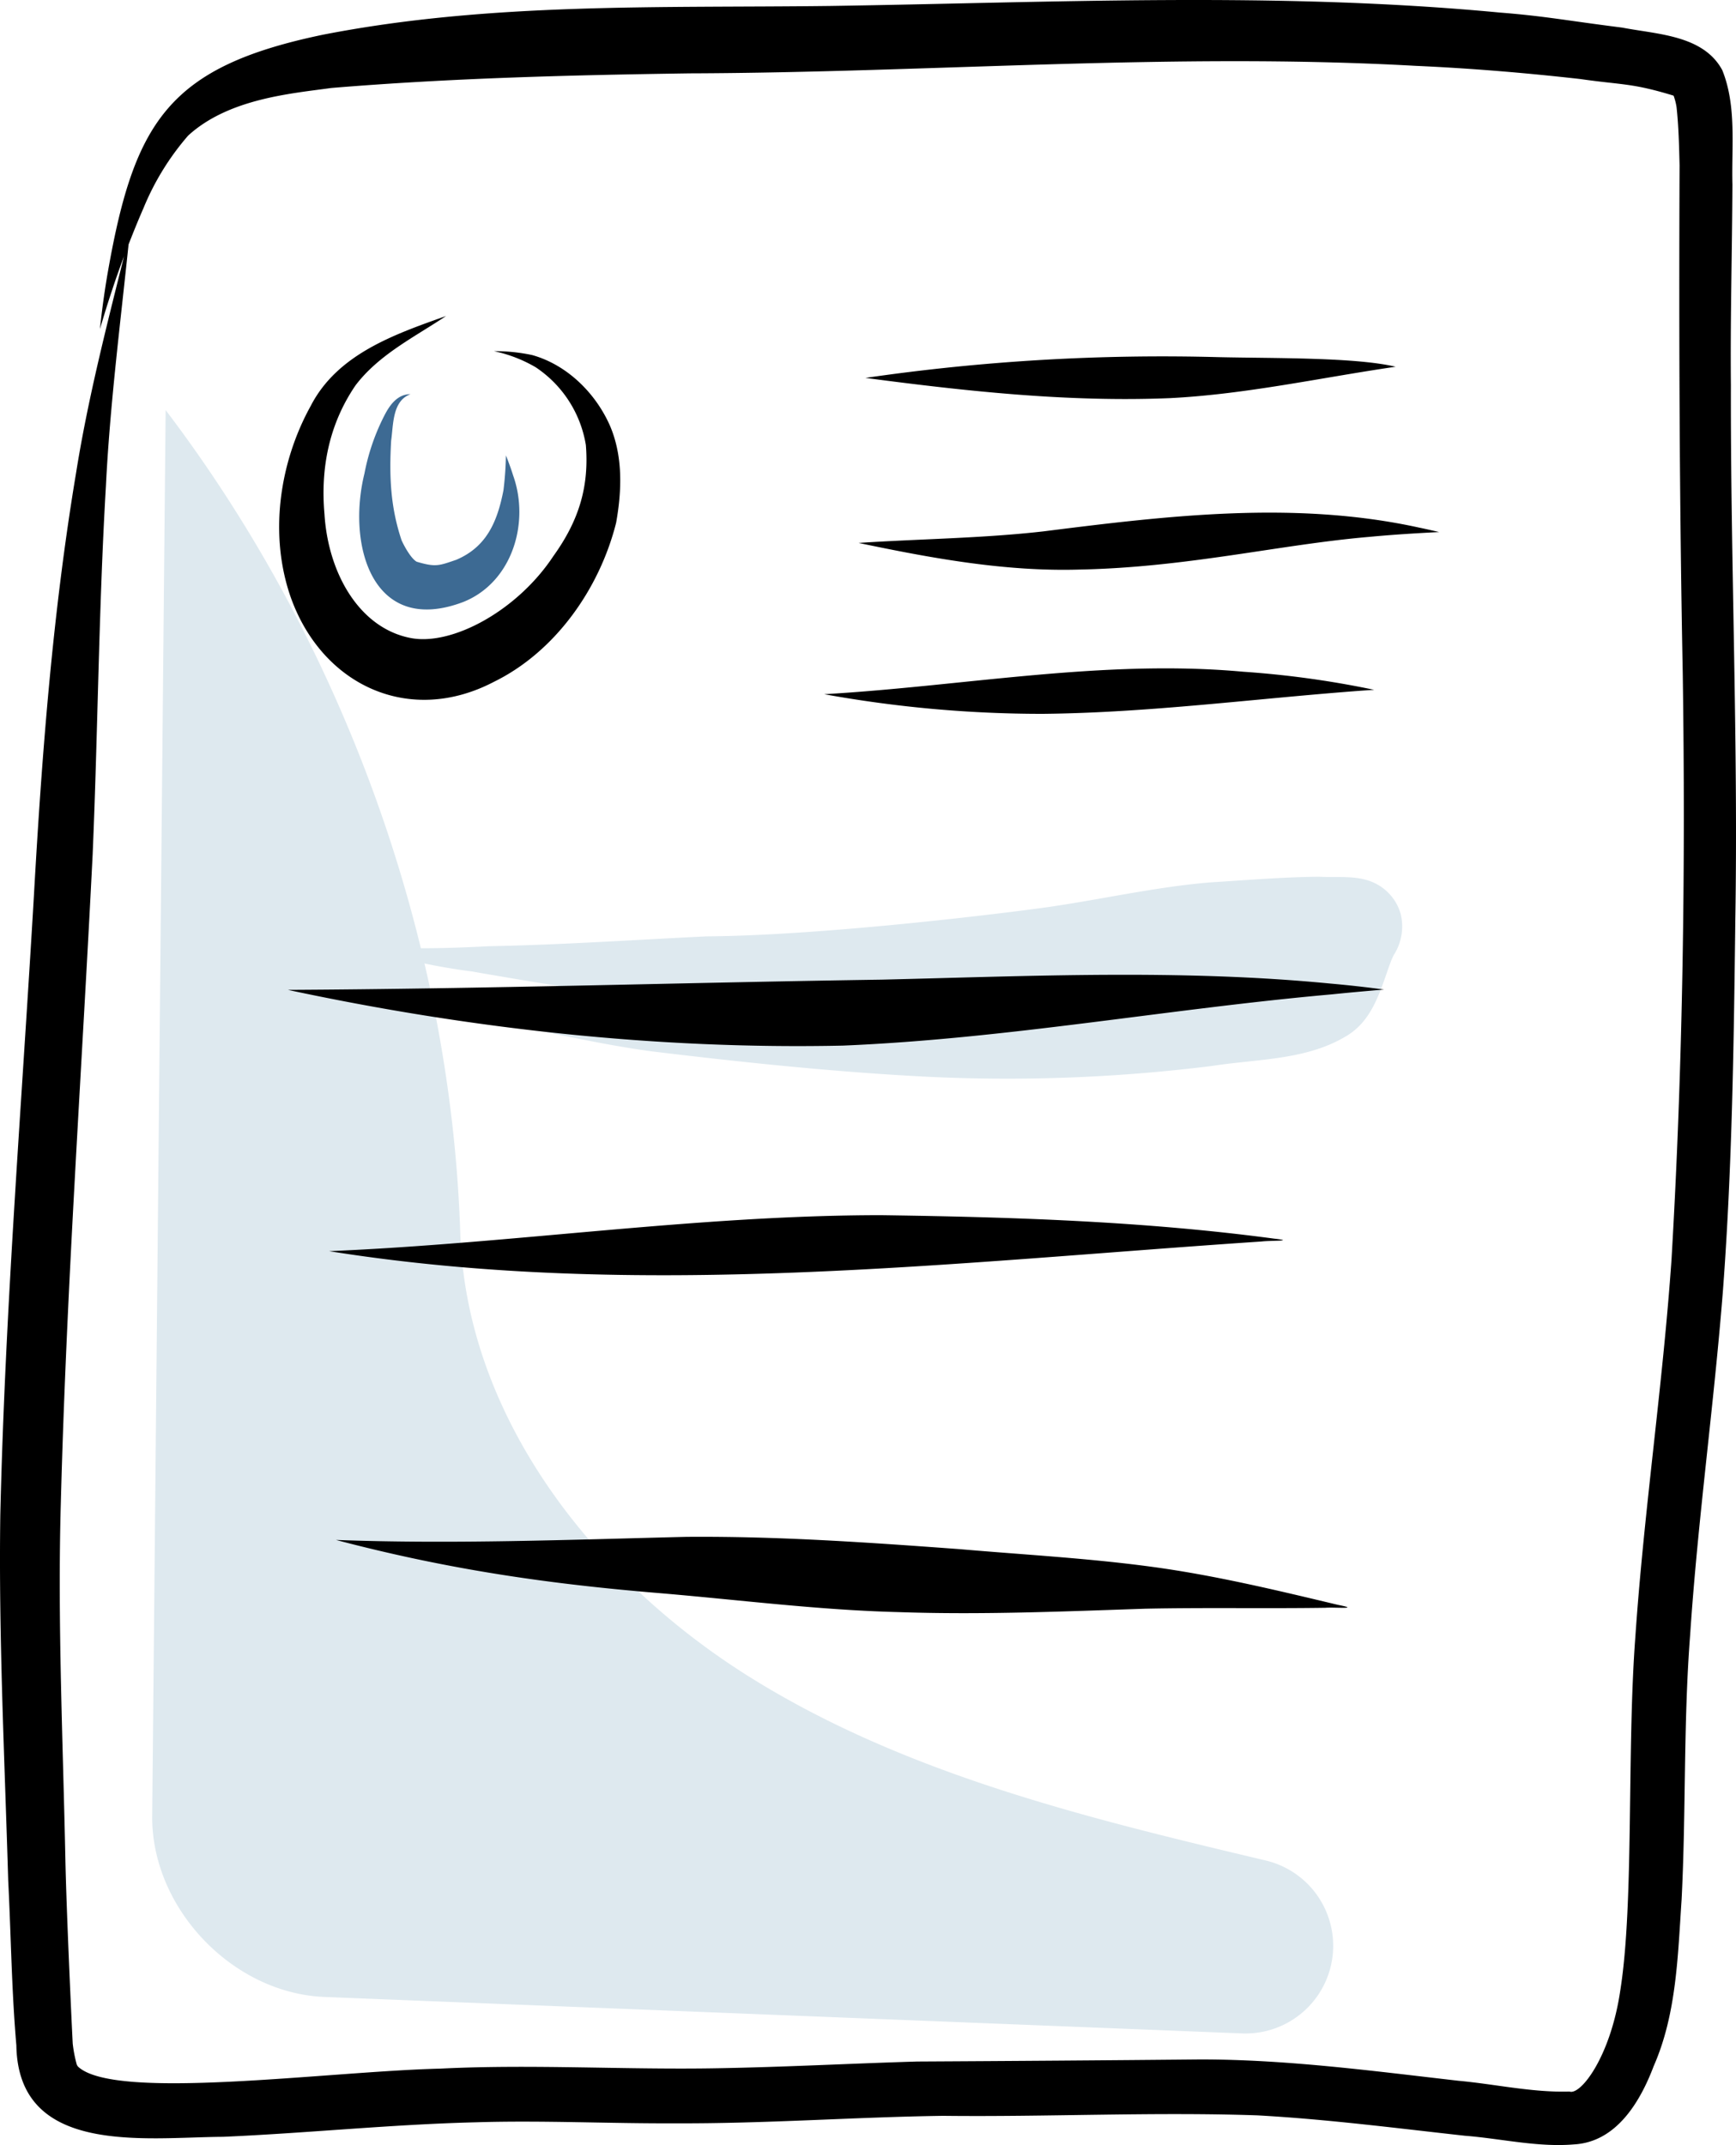 <svg xmlns="http://www.w3.org/2000/svg" data-name="Layer 1" width="291.293" height="359.929">
  <path d="M235.017 153.322a8.222 8.222 0 0 0-4.748-5.321c-2.768-1.167-5.961-.715-8.913-.889-6.105.058-12.203.573-18.295.951-9.306.774-18.42 2.902-27.654 4.207-10.476 1.44-38.687 4.73-56.834 4.848-12.15.586-24.29 1.416-36.455 1.652-7.654.376-15.308.665-22.92-.431a98.747 98.747 0 0 0 19.872 4.651c8.599 1.5 17.206 2.946 25.872 4.004 1.652.205 3.283.415 4.907.627-12.758.565-25.534.642-38.283 1.504 3.075.729 6.173 1.361 9.278 1.95 9.503 1.674 18.882 4.037 28.452 5.332 15.262 1.846 30.588 3.46 45.944 4.249a277.547 277.547 0 0 0 48.096-1.788c7.639-1.203 15.993-.934 22.761-5.136 4.425-2.732 5.627-7.952 7.334-12.54.149-.326.284-.658.454-.974a8.85 8.85 0 0 0 1.133-6.897Z" fill="#dee9ef"/>
  <path d="m27.793 68.811-2.253 235.895c-.148 15.463 13.463 29.761 28.914 30.375l153.947 6.117a14.711 14.711 0 0 0 3.985-29.013c-29.986-7.125-60.578-14.499-86.7-30.858s-47.448-43.602-48.454-74.407c-1.637-50.16-20.18-99.619-49.439-138.109Z" fill="#dee9ef"/>
  <path d="M290.435 64.525c-.107-11.189.21-22.376.258-33.564-.168-6.376.732-13.161-1.704-19.194-3.182-5.892-10.918-5.994-16.764-7.131-9.327-1.178-12.95-1.93-20.533-2.526C214.26-1.437 176.68.434 139.167 1.001c-28.348.349-56.963-.643-84.933 4.815-25.777 5.358-31.656 14.441-36.104 39.637-.572 3.24-1.018 6.502-1.363 9.773.661-2.249 1.35-4.491 2.098-6.712.571-1.749 1.249-3.642 1.942-5.486-3.018 12.057-6.1 24.113-8.054 36.397-3.909 23.391-5.723 47.068-7.056 70.727C3.678 184.823.86 219.467.051 254.198c-.291 20.465.726 40.919 1.327 61.37.47 9.21.568 18.447 1.367 27.636.302 18.583 21.572 15.427 34.643 15.345 14.148-.611 28.249-2.088 42.411-2.435 11.192-.349 22.386.227 33.58.169 14.965.072 29.903-1.044 44.862-1.256 17.57.201 35.148-.675 52.709-.08 11.663.639 23.259 2.142 34.863 3.423 6.097.479 12.208 1.969 18.332 1.45 7.083-.413 11.071-7.14 13.335-13.131 3.857-8.765 4.048-18.584 4.689-27.999.752-14.802.287-29.646 1.435-44.432 1.286-19.326 3.996-38.522 5.508-57.829 1.549-20.721 1.817-41.511 2.07-62.28.494-29.878-.814-59.746-.746-89.625Zm-9.959 146.77c-1.467 21.149-4.618 42.141-6.066 63.291-1.453 19.04-.196 44.632-2.525 59.351-1.626 11.166-6.656 17.666-8.522 17.017-6.244.181-12.444-1.243-18.651-1.811-14.409-1.65-28.842-3.589-43.37-3.577q-23.716.224-47.432.349c-11.135.331-22.262.931-33.401 1.125-15.543.292-31.09-.706-46.626.066-18.992.464-54.715 5.505-60.823-.367-.058-.093-.118-.186-.17-.283a22.169 22.169 0 0 1-.688-3.564c-.219-4.253-1.033-21.764-1.229-30.762-.406-19.99-1.333-39.986-.766-59.982.952-36.301 3.525-72.53 5.34-108.793.877-20.571 1.014-41.171 2.22-61.728.673-13.587 2.4-27.085 3.806-40.608.942-2.421 1.851-4.618 2.504-6.098a44.005 44.005 0 0 1 7.496-12.171c6.802-6.219 17.308-7.053 24.003-7.985 20.012-1.659 40.113-2.168 60.186-2.456 40.589-.13 81.161-3.527 121.739-1.263 9.236.41 18.455 1.177 27.642 2.213 7.165 1.026 8.613.644 15.598 2.766.029.016.06.028.088.045a10.375 10.375 0 0 1 .5 1.973l-.021-.156c.359 3.268.435 6.559.516 9.844-.12 28.42-.021 56.839.534 85.257.483 32.77.037 65.587-1.883 98.308Z"/>
  <path d="M102.283 71.283c-2.437-5.419-7.172-10.066-12.96-11.698a29.584 29.584 0 0 0-6.433-.658 23.357 23.357 0 0 1 6.982 2.69 19.44 19.44 0 0 1 8.433 13.06c.554 6.957-1.137 12.633-5.447 18.626-6.075 9.211-17.048 15.093-23.944 13.754-8.555-1.638-13.851-10.785-14.469-20.799-.668-7.555.708-14.994 5.205-21.588 3.931-5.186 9.892-8.098 15.191-11.642-8.628 3.063-18.206 6.376-22.686 15.051-5.353 9.657-7.047 21.87-3.292 32.361 5.337 14.64 19.914 21.355 34.041 13.954 10.321-5.07 17.714-15.667 20.479-26.673.975-5.436 1.163-11.287-1.098-16.438ZM204.459 59.928a345.834 345.834 0 0 0-59.241 3.484c16.934 2.236 34.055 4.102 51.156 3.39 12.739-.651 25.218-3.43 37.808-5.264-6.772-1.609-20.554-1.4-29.723-1.61ZM238.058 88.516c-20.765-4.546-42.082-1.989-62.918.64-10.319 1.181-20.719 1.259-31.075 1.946 12.227 2.555 24.613 4.848 37.157 4.465 18.019-.366 33.586-4.204 48.503-5.479 3.913-.369 7.836-.614 11.76-.811-1.138-.267-2.281-.525-3.427-.761ZM208.656 112.718c-23.522-2.153-46.918 2.415-70.36 3.767a205.046 205.046 0 0 0 36.682 3.295c17.862-.177 35.605-2.561 53.397-3.883.733-.052 1.466-.099 2.198-.149a159.857 159.857 0 0 0-21.917-3.031ZM223.258 165.041c-25.053-2.438-50.244-1.259-75.356-.659-33.201.494-66.397 1.544-99.6 1.715 30.543 6.525 61.86 10.016 93.109 9.352 27.505-1.14 54.647-6.168 82.039-8.597 2.928-.303 5.862-.56 8.794-.81q-4.481-.603-8.986-1.002ZM213.742 207.831c-21.832-2.918-43.922-3.619-65.927-3.928-30.965.014-61.677 4.737-92.59 6.036 51.873 8.259 104.456 1.857 156.472-1.625 1.476-.178 5.886-.046 2.045-.484ZM224.534 269.296c-10.409-2.483-20.837-4.997-31.455-6.42-10.643-1.432-21.381-2.01-32.076-2.938-15.28-1.123-30.588-2.193-45.918-2.06-19.569.479-39.131 1.246-58.706.519 18.907 4.976 35.588 7.382 54.5 8.943 13.305 1.125 26.574 2.834 39.933 3.166 13.793.475 27.582-.107 41.365-.571 10.065-.211 20.134-.005 30.201-.154 1.519-.126 6.099.299 2.155-.487Z"/>
  <path d="M86.111 79.814c-.355-1.15-.774-2.279-1.218-3.397a55.598 55.598 0 0 1-.414 5.835c-1.032 5.351-2.865 9.523-7.906 11.674-2.962 1.015-3.468 1.265-6.655.33-.938-.525-2.065-2.551-2.534-3.598-1.868-5.559-2.09-10.721-1.754-16.688.39-2.729.181-6.695 3.246-7.827-2.134-.006-3.419 1.73-4.318 3.463a36.029 36.029 0 0 0-3.398 9.815c-2.983 12.063 1.319 27.373 16.585 21.586 8.19-3.281 11.183-13.261 8.367-21.194Z" fill="#3d6a93"/>
</svg>
